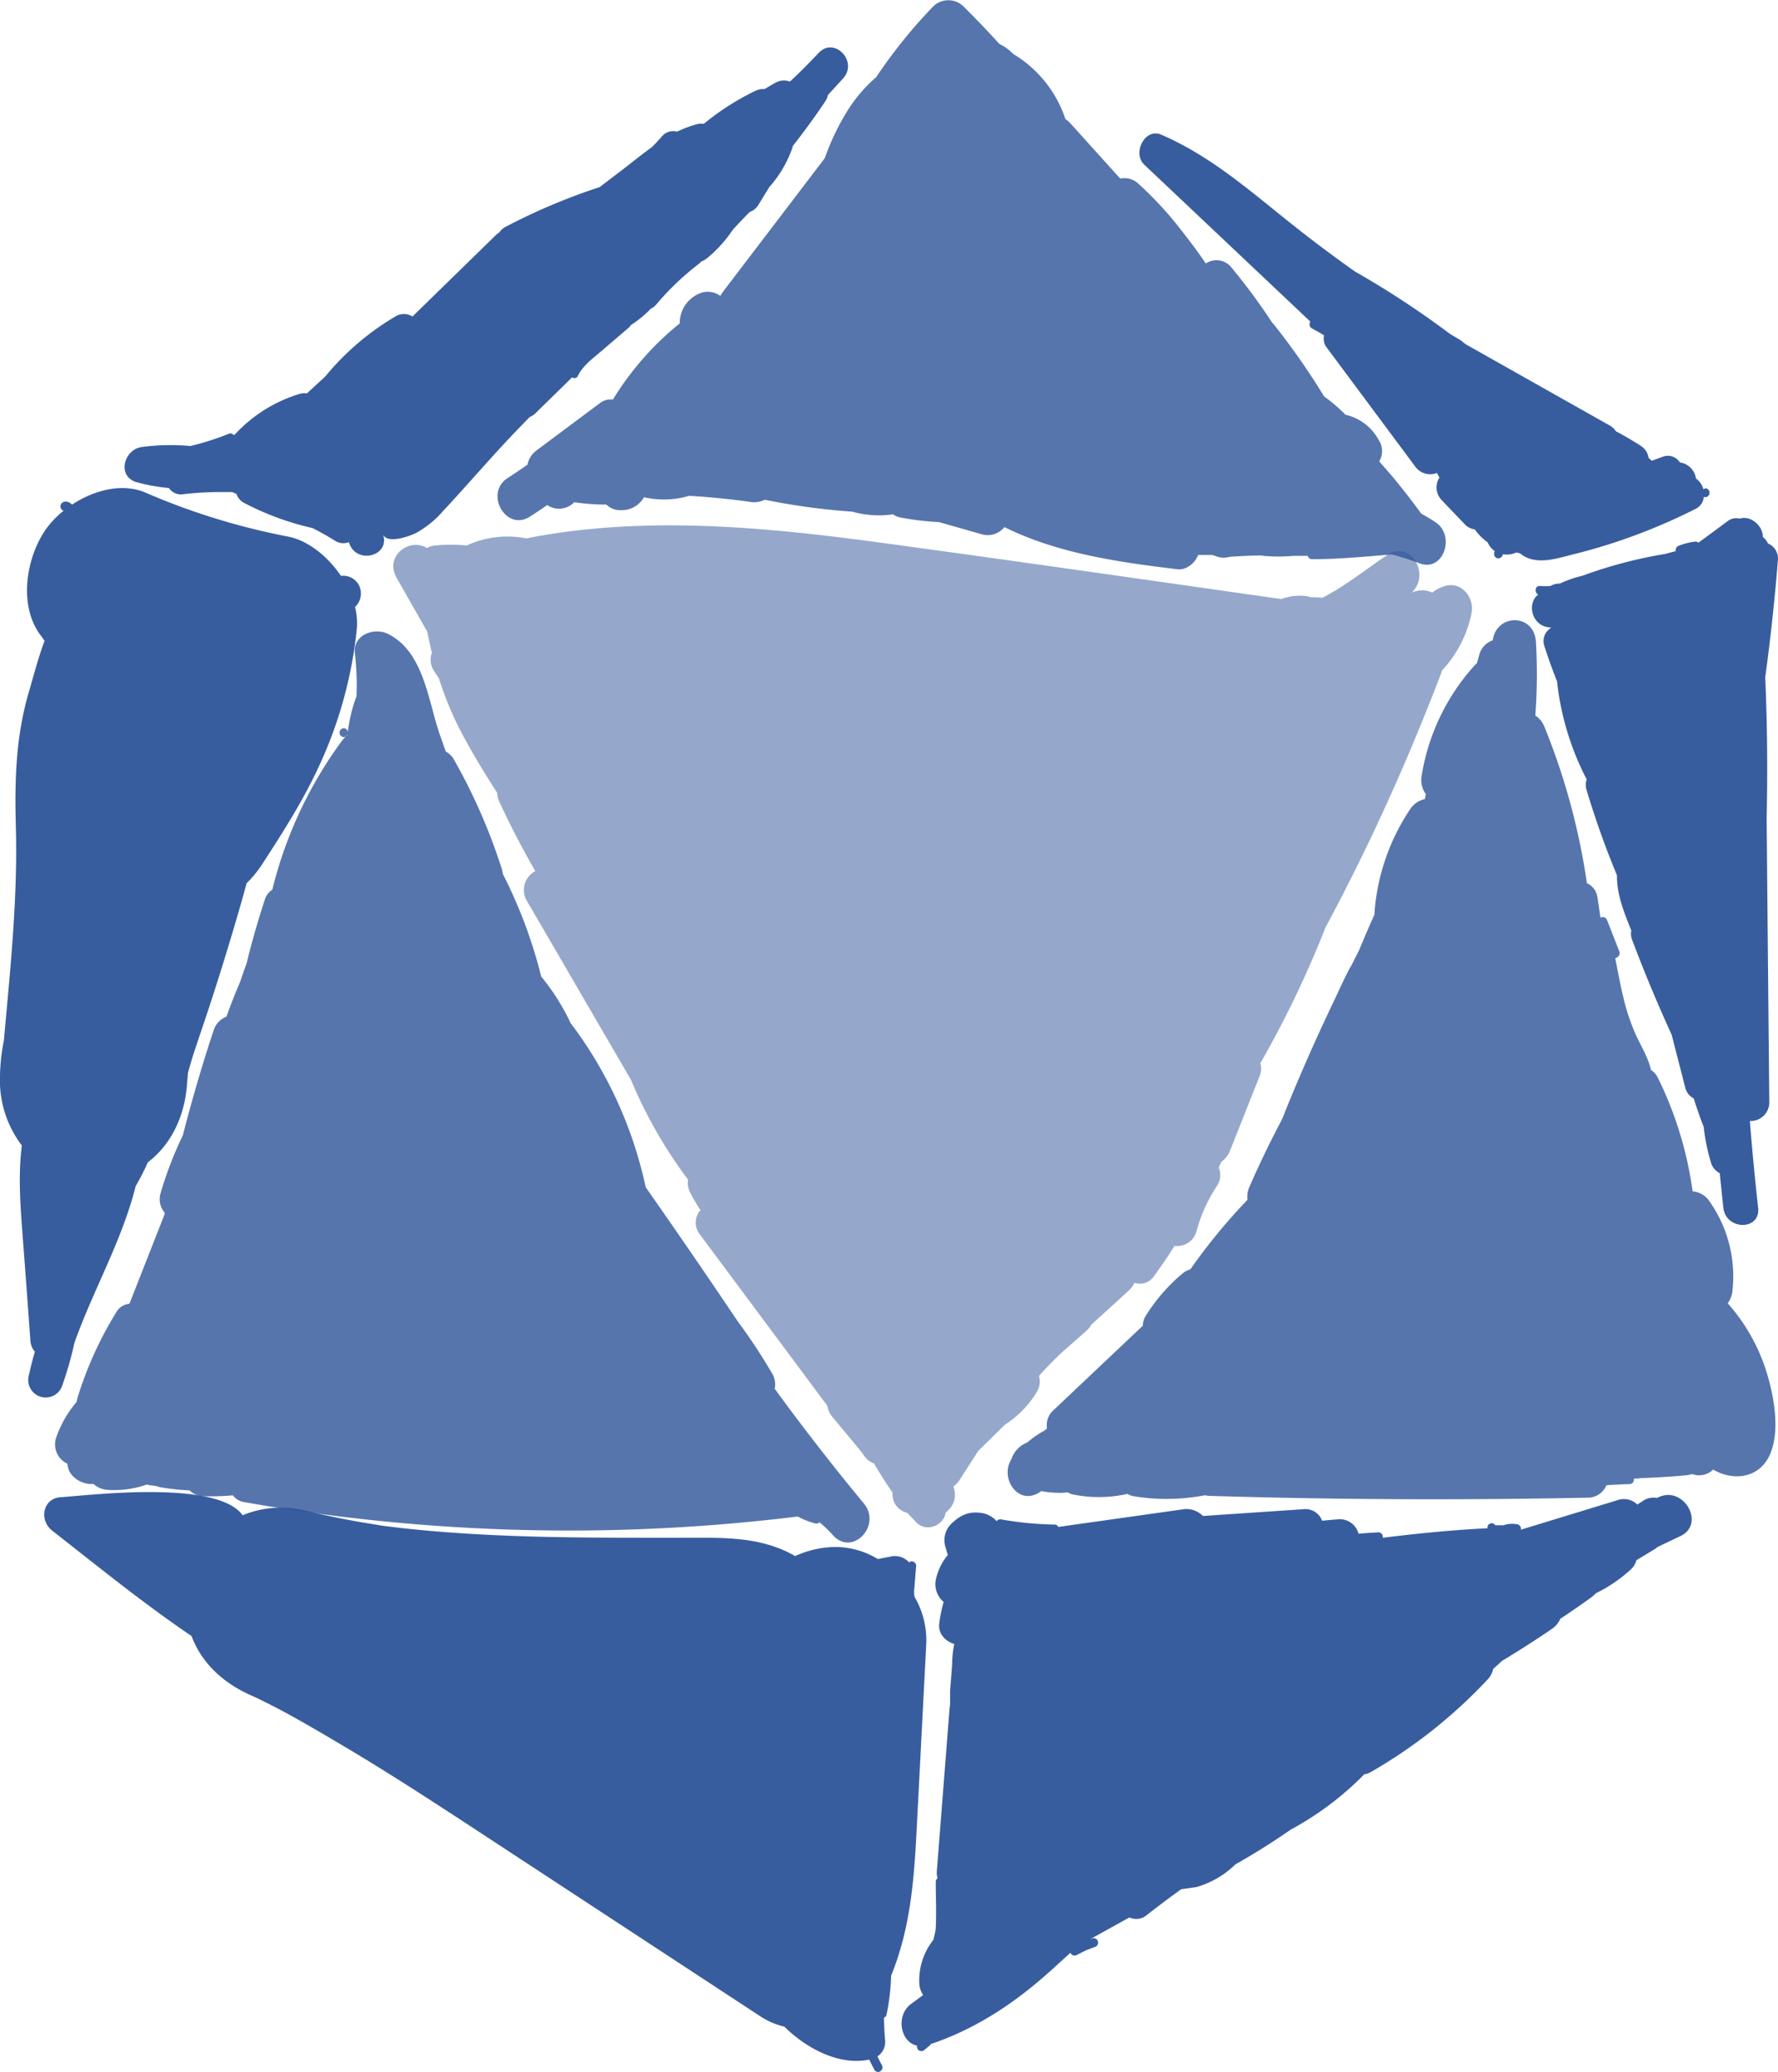 <svg xmlns="http://www.w3.org/2000/svg" viewBox="0 0 428.95 499.8"><defs><style>.cls-1,.cls-2,.cls-3{fill:#2f559a;}.cls-1{fill-opacity:0.51;}.cls-2{fill-opacity:0.81;}.cls-3{fill-opacity:0.95;}</style></defs><g id="Layer_2" data-name="Layer 2"><g id="lines"><path class="cls-1" d="M348.54,141.37a9.48,9.48,0,0,0-3,1.57,5.87,5.87,0,0,0-4.92,0c.18-.21.36-.41.53-.62,3.61-4.43-1-12-6.35-8.51-4.8,3.15-10.14,7.52-15.79,10.4a25.85,25.85,0,0,0-2.8-.15,5.87,5.87,0,0,0-1.17-.28,12.79,12.79,0,0,0-5.39.53,4.19,4.19,0,0,0-.49.2c-32.06-4.56-64.11-9.18-96.2-13.54-28.46-3.87-57.78-6.69-86-1.1a23.45,23.45,0,0,0-14.38,1.72,37.75,37.75,0,0,0-7.59,0,5.49,5.49,0,0,0-2,.6c-4.16-2.58-10.31,1.9-7.31,7.19l7.41,13q.5,2.57,1.1,5.09a4.88,4.88,0,0,0,.56,4.44c.37.6.77,1.17,1.16,1.75a76.94,76.94,0,0,0,4.79,11.83c2.77,5.47,6,10.66,9.26,15.81a5,5,0,0,0,.46,2q4,8.65,8.73,16.84a5.12,5.12,0,0,0-2,7.24l25.09,43.13A111.48,111.48,0,0,0,166,284.56a4.7,4.7,0,0,0,.4,2.87A38.19,38.19,0,0,0,169,291.9a4.55,4.55,0,0,0-.24,5.76l30.86,41.48a5.09,5.09,0,0,0,1.13,2.57l6.71,8.07c.34.46.68.91,1,1.37a5.24,5.24,0,0,0,2.41,1.89c1.42,2.41,2.89,4.78,4.46,7a3.87,3.87,0,0,0,0,.59,4.5,4.5,0,0,0,3.49,4.27c.74.76,1.5,1.51,2.22,2.3,2.31,2.49,6.59.93,7.11-2.31a8.93,8.93,0,0,0,1.48-1.61,5.34,5.34,0,0,0,.38-4.66l.06-.09A5.79,5.79,0,0,0,231.5,357l4.5-7,6.46-6.35A24.22,24.22,0,0,0,250,336a4.82,4.82,0,0,0,.65-4.1q2.61-2.9,5.45-5.6l5.95-5.23a5.57,5.57,0,0,0,1.24-1.53l9-8.2a5.32,5.32,0,0,0,1.38-1.91,4.07,4.07,0,0,0,4.73-1.59c.28-.36.54-.73.81-1.1h0a.16.16,0,0,1,0-.07c1.48-2,2.86-4.05,4.14-6.14a4.86,4.86,0,0,0,5.4-3.82,36.28,36.28,0,0,1,4.81-10.57,4.7,4.7,0,0,0,.47-4.49l.63-1.4a6.05,6.05,0,0,0,2.12-2.75l7.14-18a4.4,4.4,0,0,0,.13-3,249.18,249.18,0,0,0,15.71-32.73q7.28-13.59,13.76-27.63,5.06-11,9.6-22.17,2.24-5.49,4.37-11.05c.09-.24.25-.68.43-1.22A28.52,28.52,0,0,0,355,148C355.82,144.14,352.56,140.13,348.54,141.37Z"/><path class="cls-2" d="M346.43,126.06c-1.15-.79-2.34-1.49-3.55-2.16-1.59-2.18-3.22-4.34-4.92-6.45-1-1.25-2-2.5-3.1-3.72l-1.59-1.83-.53-.6a4.85,4.85,0,0,0-.14-5.2,12.2,12.2,0,0,0-8-6.06,41.36,41.36,0,0,0-5.17-4.43,169.39,169.39,0,0,0-12-17.21,4.66,4.66,0,0,0-.47-.51A151.57,151.57,0,0,0,297,64.41a4.6,4.6,0,0,0-6.09-.85q-2.73-4-5.73-7.78A87.46,87.46,0,0,0,274.74,44.4a5,5,0,0,0-4.49-1.33L258.1,29.6a4.89,4.89,0,0,0-1.06-.85A28.86,28.86,0,0,0,244.42,13a11.3,11.3,0,0,0-3.29-2.39c-2.82-3.07-5.68-6.09-8.63-9a5.21,5.21,0,0,0-7.42,0,122.22,122.22,0,0,0-13.69,17A35.56,35.56,0,0,0,204,27.46a57.57,57.57,0,0,0-5,10.66q-12.28,16.14-24.59,32.27a6.72,6.72,0,0,0-.62,1,5.13,5.13,0,0,0-4.39-.83A7.68,7.68,0,0,0,164,78a71.51,71.51,0,0,0-16.13,18.38,4.29,4.29,0,0,0-3.2.91l-15.31,11.42a5.72,5.72,0,0,0-2.11,3.38q-2.33,1.65-4.74,3.2c-5.74,3.65-.48,13,5.29,9.36,1.43-.91,2.84-1.86,4.23-2.82a5.05,5.05,0,0,0,6.39-.57l.12-.11a51.49,51.49,0,0,0,7.74.56,4.74,4.74,0,0,0,3.53,1.36,6.16,6.16,0,0,0,5.55-3.13,21.5,21.5,0,0,0,10.92-.34c5,.31,9.88.78,14.79,1.48a5.73,5.73,0,0,0,3.43-.54l.29.07a160.86,160.86,0,0,0,20.8,2.81,23.84,23.84,0,0,0,9.85.65,4.42,4.42,0,0,0,1.82.77,69.33,69.33,0,0,0,9.3,1.11l10.55,3a5.2,5.2,0,0,0,5.21-1.8c12.84,6.37,27.63,8.47,41.84,10.18,1.76.21,3.7-1.18,4.53-2.68.14-.26.25-.51.37-.77h2.64l.56,0,.18,0s.4.14.23.06a1.6,1.6,0,0,0,.39.11,5.2,5.2,0,0,0,3.27.35c.26-.06.52-.09.78-.14a.81.81,0,0,0,.31,0c2.25-.14,4.5-.24,6.76-.27h0a6,6,0,0,0,.61.09,40.92,40.92,0,0,0,7.34,0l3.39,0a1,1,0,0,0,1,.81c6.41,0,12.8-.62,19.18-1.14a.42.42,0,0,0,.12,0c2.21.6,4.4,1.29,6.58,2.11C348.23,138.14,351.17,129.29,346.43,126.06Z"/><path class="cls-2" d="M426.31,331.38a45.24,45.24,0,0,0-9.49-17,6.07,6.07,0,0,0,1.13-2.89,31.43,31.43,0,0,0-5.6-21.8,5.31,5.31,0,0,0-4-2.3,89.1,89.1,0,0,0-8.35-27.34,4.79,4.79,0,0,0-1.75-2c0-.07,0-.13,0-.2-.76-3-2.35-5.52-3.61-8.26a49.72,49.72,0,0,1-3-9c-.76-3.13-1.34-6.3-1.95-9.46a1.5,1.5,0,0,0,.75-.46,1.11,1.11,0,0,0,.27-1.06c-1-2.55-2-5.11-3-7.66a1.11,1.11,0,0,0-1.59-.58c-.24-1.64-.48-3.27-.73-4.9a4.32,4.32,0,0,0-2.54-3.42,162,162,0,0,0-10.28-37.81,5.84,5.84,0,0,0-2.17-2.65,133.19,133.19,0,0,0,.15-17.76c-.42-6.9-9.5-6.89-10.43-.36a5,5,0,0,0-3.25,3.54l-.58,2a6.05,6.05,0,0,0-.64.61A51.94,51.94,0,0,0,343,187a5.84,5.84,0,0,0,1,4.58c-.09.39-.17.78-.25,1.17a5.68,5.68,0,0,0-3.48,2.35,51.71,51.71,0,0,0-8.69,25.35,1.08,1.08,0,0,0,0,.18c-1.26,2.84-2.5,5.69-3.68,8.57-.68,1.31-1.33,2.63-2,3.95a5,5,0,0,0-.47.75q-1.54,3.06-2.95,6.17-6.75,14-12.59,28.42l0,.06h0c-.17.43-.36.86-.53,1.29l-.06.16q-4.25,8-7.89,16.34a6.06,6.06,0,0,0-.46,3.09,139.87,139.87,0,0,0-13.76,16.75,5.49,5.49,0,0,0-2,1.09,43.49,43.49,0,0,0-8.74,10.08,4.6,4.6,0,0,0-.74,2.44L254.2,340.13a4.78,4.78,0,0,0-1.6,4.42,5.5,5.5,0,0,0-.49.47,24.23,24.23,0,0,0-4.27,2.92l-.31.14A6.54,6.54,0,0,0,244,352c-2.85,4.49,1.57,11.3,6.74,8l.49-.32a21.63,21.63,0,0,0,6.38.32,3.8,3.8,0,0,0,1.3.51,31.35,31.35,0,0,0,13.1-.15,4.21,4.21,0,0,0,1.56.57,48.58,48.58,0,0,0,17.11-.24,5.33,5.33,0,0,0,1.16.15q45.57,1.38,91.17.43a4.83,4.83,0,0,0,4.55-3c1.86-.12,3.73-.21,5.6-.28a1.06,1.06,0,0,0,1-1.3l1.17-.06a1.19,1.19,0,0,0,.27-.07c3.76-.12,7.53-.34,11.29-.7a6,6,0,0,0,1.33-.29,4.9,4.9,0,0,0,5.1-1.07c5,2.92,11.36,2.05,13.8-3.9C429.43,344.92,428,337,426.31,331.38Z"/><path class="cls-2" d="M208.43,362.7Q197.26,349.2,186.9,335a5.18,5.18,0,0,0-.7-3.83,139.73,139.73,0,0,0-8.28-12.52Q167,302.4,155.78,286.39a100.59,100.59,0,0,0-18.13-39.62,53.11,53.11,0,0,0-7.08-11.21,115.92,115.92,0,0,0-9.27-24.76,6.3,6.3,0,0,0-.25-1.22,138.23,138.23,0,0,0-11.5-26.29,5,5,0,0,0-2-2c-.53-1.43-1-2.88-1.54-4.34-2.78-8.29-3.88-19.9-12.51-24.08-3.19-1.54-8.37.2-7.89,4.68A64.6,64.6,0,0,1,86,168c0,.08-.07.15-.1.23a37.91,37.91,0,0,0-2,8.42,1,1,0,0,0-1-1,1.09,1.09,0,0,0,0,2.17,1,1,0,0,0,.93-.65l0,.2a6.7,6.7,0,0,0-1.42,1.44,101.5,101.5,0,0,0-16.72,35.82,4.2,4.2,0,0,0-1.78,2.33q-2.41,7.32-4.27,14.8a2.9,2.9,0,0,0-.06.41c-.56,1.53-1.1,3-1.61,4.59-1.21,2.78-2.31,5.6-3.33,8.46a5.28,5.28,0,0,0-3.08,3.26Q47.41,261,44.11,273.87a90.22,90.22,0,0,0-5.35,13.89,5,5,0,0,0,1,4.8c0,.16-.07.32-.1.47l-8.44,21.48a4,4,0,0,0-3.15,2,89.15,89.15,0,0,0-9.36,20.63,4.83,4.83,0,0,0-.2,1,26.78,26.78,0,0,0-5,8.76,5.14,5.14,0,0,0,2.78,6.2c.06,2.91,3.23,5.11,6.26,4.86a5.57,5.57,0,0,0,3.39,1.43,23.86,23.86,0,0,0,9.49-1.29,6.1,6.1,0,0,0,1,.21c.42.06.85.1,1.28.15a5.44,5.44,0,0,0,1.16.33,60.39,60.39,0,0,0,6.89.74A4.82,4.82,0,0,0,49,360.92a62.27,62.27,0,0,0,7.11-.2l.09,0a4.14,4.14,0,0,0,2.58,1.6,451.5,451.5,0,0,0,133.67,3.5,19.32,19.32,0,0,0,4.27,1.67,1.08,1.08,0,0,0,1-.28,32,32,0,0,1,3.26,3.14C205.66,375.53,212.77,368,208.43,362.7Z"/><path class="cls-3" d="M400.11,361.17l-.33.16a4.67,4.67,0,0,0-3.56.81l-1.2.79a4.63,4.63,0,0,0-4.62-1.11L366.9,369a1,1,0,0,0,.05-.28,1.16,1.16,0,0,0-.77-1,6.69,6.69,0,0,0-3.49.21l-.22,0h0l-.34,0c-.3,0-.6,0-.9,0l-.34,0h0l-.1,0-.06,0a1,1,0,0,0-1.39-.34,1.09,1.09,0,0,0-.49,1.09,5.93,5.93,0,0,0-.73,0c-8.21.45-16.39,1.24-24.55,2.27a.86.86,0,0,0,.05-.23,1.09,1.09,0,0,0-1.05-1.09c-1.61.09-3.21.2-4.82.33a4.68,4.68,0,0,0-4.78-3.49l-4,.36a4.33,4.33,0,0,0-4.6-2.77l-24.16,1.63a5.56,5.56,0,0,0-5-1.58l-29.89,4.22a.94.94,0,0,0-.87-.57,80.6,80.6,0,0,1-12.88-1.24,1.12,1.12,0,0,0-1.13.41,6.06,6.06,0,0,0-3.94-2c-2.87-.4-5.1.71-7.12,2.77a5.53,5.53,0,0,0-1.34,5.27c.2.71.41,1.41.62,2.12a14,14,0,0,0-2.85,5.79,5.63,5.63,0,0,0,1.85,5.55,33.87,33.87,0,0,0-1.06,5.14c-.33,2.52,1.46,4.34,3.62,5a24.42,24.42,0,0,0-.51,4.94l-.5,6.42c0,.51,0,1,0,1.51s0,1.26,0,1.89a5.87,5.87,0,0,0-.13.87q-1.53,19.59-3.07,39.18a4.74,4.74,0,0,0,.18,1.71,1,1,0,0,0-.43.85c0,3.66.17,7.34,0,11,0,.27-.05.52-.07.78-.16.74-.32,1.49-.51,2.22a15.7,15.7,0,0,0-3.39,10.63,5.3,5.3,0,0,0,.93,2.68l-2.88,2.11c-3.84,2.8-2.64,9.27,1.42,10.1a1.89,1.89,0,0,0-.05.23,1,1,0,0,0,.09.41.91.91,0,0,0,.22.35,1,1,0,0,0,.74.32l.28,0a1,1,0,0,0,.46-.28l1.29-1.05a1,1,0,0,0,.22-.35v0c11.1-3.74,20.43-10,29.19-17.9l4.57-4.16c0,.06,0,.13.06.18a1.06,1.06,0,0,0,1.44.39c.74-.39,1.48-.77,2.24-1.13l.55-.25.05,0,.06,0,.29-.12c.39-.16.79-.31,1.19-.44a1.1,1.1,0,0,0,.73-1.33,1.07,1.07,0,0,0-1.29-.76l-.6.22,9.48-5.26a4,4,0,0,0,4.38-.72q4-3.12,8.12-6.09l3.67-.51a22.24,22.24,0,0,0,9.41-5.48q6.86-3.88,13.32-8.37A74.39,74.39,0,0,0,329.14,428a4.87,4.87,0,0,0,1.66-.59,121.33,121.33,0,0,0,28.11-22.3,5.09,5.09,0,0,0,1.32-2.53c.67-.6,1.35-1.19,2-1.8l.11-.12q6.09-3.66,12-7.69a5.73,5.73,0,0,0,2.09-2.49q3.77-2.47,7.43-5.13a7.35,7.35,0,0,0,1.11-1,35.51,35.51,0,0,0,8.38-5.68,4.66,4.66,0,0,0,1.44-2.31l4.55-2.76a6.07,6.07,0,0,0,.63-.47l5.47-2.61C411.53,367.61,406.21,358.27,400.11,361.17Z"/><path class="cls-3" d="M60.62,409c-1-.46-1.51-.63,0,0Z"/><path class="cls-3" d="M220.65,385.2a6.26,6.26,0,0,1-.12-1.06,10.36,10.36,0,0,1,.08-1.25l.41-5.18a1.08,1.08,0,0,0-1.05-1.08,1,1,0,0,0-.65.26,4.54,4.54,0,0,0-4.37-1.43l-3.18.62a19.57,19.57,0,0,0-10.88-2.9,23.94,23.94,0,0,0-9.06,2.18c-8.37-4.85-17.71-4.42-27-4.42-16.05,0-32.11.08-48.15-.76-7.65-.41-15.3-1-22.9-1.95l-1.38-.17-.54-.08c-2-.36-4-.64-5.91-1q-6.4-1.15-12.73-2.68a24.21,24.21,0,0,0-14.68,1.21c-6.31-8.78-38-4.67-43.82-4.36-4.42.24-5.37,5.54-2.12,8.08,11.08,8.68,22,17.54,33.62,25.43,2.42,6.55,7.81,11.58,15,14.58l-.58-.24c.4.17.87.39,1.35.61,1.15.56,2.3,1.13,3.44,1.71,2.58,1.31,5.11,2.7,7.63,4.13,5,2.85,10,5.83,15,8.85,10.75,6.57,21.29,13.5,31.83,20.42l63.63,41.72a18.5,18.5,0,0,0,5.71,2.44c5.32,5.26,13.26,9.47,20.48,7.94.4.82.8,1.63,1.23,2.43a1,1,0,0,0,1.44.39,1.13,1.13,0,0,0,.38-1.48c-.38-.69-.72-1.4-1.07-2.1a4.25,4.25,0,0,0,1.87-3.59q-.24-2.89-.31-5.77a.88.88,0,0,0,.63-.73,51.91,51.91,0,0,0,1.1-9.3v-.08c5.46-13.36,5.73-27.12,6.49-41.5q1-19.32,2-38.62A20.87,20.87,0,0,0,220.65,385.2Z"/><path class="cls-3" d="M86.51,141a4.35,4.35,0,0,0-4.26-2.09c-3.2-4.76-8-8.55-12.74-9.47a164.58,164.58,0,0,1-34.36-10.59c-5.64-2.44-12.48-.62-17.78,2.88a2.28,2.28,0,0,0-.67-.53,2,2,0,0,0-.79-.21,1.54,1.54,0,0,0-.81.22,1.11,1.11,0,0,0-.37,1.49,1,1,0,0,0,.62.49h0a22.8,22.8,0,0,0-3.93,4c-5,6.7-7.12,18.53-1.76,25.88.38.49.74,1,1.09,1.51-1.5,4-2.61,8.32-3.8,12.38-3.17,10.81-3.42,21.34-3.13,32.47C4.3,216.56,2.48,233.87.93,251A48.24,48.24,0,0,0,0,261.67a25.87,25.87,0,0,0,5.27,14.65c-.89,7-.4,13.92.13,21q1,13.06,1.93,26.12a4.51,4.51,0,0,0,1.08,2.62C7.85,328,7.33,330,6.91,332A4.21,4.21,0,0,0,15,334.28,83.6,83.6,0,0,0,17.93,324c4.52-12.79,11.5-24.65,14.81-37.91a50.9,50.9,0,0,0,2.91-5.7c5.46-4.15,8.85-10.8,9.46-18.72.08-.95.16-1.91.23-2.86.45-1.58.89-3.16,1.4-4.72,1.27-3.9,2.63-7.78,3.9-11.68q3.84-11.76,7.27-23.65.81-2.85,1.59-5.71a27,27,0,0,0,3.78-4.62c4.82-7.44,9.63-14.93,13.39-23a103.34,103.34,0,0,0,9.39-33.52,15.77,15.77,0,0,0-.41-5.48A4.47,4.47,0,0,0,86.51,141Z"/><path class="cls-3" d="M197.51,12.76q-2.14,2.26-4.35,4.46c-.11.1-.22.18-.33.3l-.15.17-2.11,2a4,4,0,0,0-3.47.27c-.91.49-1.79,1-2.67,1.54a4.12,4.12,0,0,0-2.15.39,61.57,61.57,0,0,0-12.5,8A3.85,3.85,0,0,0,168,30a26.82,26.82,0,0,0-4.65,1.76A3.54,3.54,0,0,0,159.61,33c-.75.85-1.53,1.67-2.31,2.47-2.59,1.86-5.07,3.91-7.59,5.82l-5.06,3.85A147.46,147.46,0,0,0,122,54.7a3.94,3.94,0,0,0-1.53,1.36,4.67,4.67,0,0,0-.86.67L99.51,76.35a3.86,3.86,0,0,0-4-.08A63.81,63.81,0,0,0,78.4,90.9c-1.47,1.33-2.92,2.67-4.37,4a4,4,0,0,0-1.83.14,35,35,0,0,0-15.5,9.73l-.31.2a1,1,0,0,0-1.09-.38,64.77,64.77,0,0,1-9.37,3,53.09,53.09,0,0,0-11.74.24c-4.33.6-6.11,7.17-1.11,8.52a43.6,43.6,0,0,0,7.68,1.37,3.45,3.45,0,0,0,3.34,1.51l1-.11c2.41-.25,4.81-.4,7.22-.42l3.57,0,.17,0,.24.13.74.3a3.77,3.77,0,0,0,2,2.26,67.58,67.58,0,0,0,16.39,6q2.7,1.37,5.31,3a3.68,3.68,0,0,0,3.43.38c0,.12.06.24.11.36,1.9,5.16,10,2.92,8.09-2.31.94,2.57,6.53.49,8-.25a23.94,23.94,0,0,0,6.55-5.33c5.54-5.92,10.81-12.1,16.39-18,1.48-1.57,3-3.1,4.5-4.66a4.25,4.25,0,0,0,1.41-.93l8.81-8.63a.9.9,0,0,0,1.39-.36c1.2-2.44,3.46-4.09,5.46-5.79l7-6a.8.8,0,0,0,.25-.4A27.45,27.45,0,0,0,157,74.49a4.17,4.17,0,0,0,1.34-1.06,66.28,66.28,0,0,1,10.21-9.75,5.54,5.54,0,0,0,.66-.61,4.78,4.78,0,0,0,1.43-.83,31.64,31.64,0,0,0,6.21-6.9c1.32-1.41,2.65-2.81,4-4.19a4.08,4.08,0,0,0,2.17-1.81l2.57-4.2a28.31,28.31,0,0,0,5.54-9.38,4,4,0,0,0,.14-.55c2.76-3.51,5.4-7.12,7.88-10.85a3.86,3.86,0,0,0,.58-1.43l3.66-4C207.12,14.82,201.29,8.74,197.51,12.76Z"/><path class="cls-3" d="M411.6,117.8a1,1,0,0,0-.64.25,4.81,4.81,0,0,0-1.81-2.65,4.51,4.51,0,0,0-3.86-3.84,3.44,3.44,0,0,0-4.26-1.34l-2.53.93-.79-.73a4.06,4.06,0,0,0-1.8-2.83c-2-1.29-4-2.47-6.07-3.56a4,4,0,0,0-1.46-1.37l-34.6-19.52-.69-.48a4.71,4.71,0,0,0-.88-.69c-.86-.51-1.71-1-2.56-1.55a219.47,219.47,0,0,0-22.79-14.94q-6.44-4.56-12.67-9.41C303.18,47.5,293,38,280.13,32.48c-3.94-1.69-7,4.47-4.08,7.24l40.1,37.88s-.06.05-.08.1a1.12,1.12,0,0,0,.37,1.48c1,.54,2.05,1.12,3,1.73a3.5,3.5,0,0,0,.69,3l21.29,28.62a4.44,4.44,0,0,0,5.24,1.56c.21.37.41.74.61,1.11a4.39,4.39,0,0,0,.45,5.33c1.87,2,3.75,3.93,5.62,5.89a3.93,3.93,0,0,0,2.45,1.28,13.35,13.35,0,0,0,2.39,2.57l0,0h0l.74.59a5,5,0,0,0,1.66,2.06l0,.09a1.8,1.8,0,0,0-.1.33.9.9,0,0,0,0,.43.86.86,0,0,0,.13.41.77.77,0,0,0,.27.3.71.71,0,0,0,.35.19l.28,0a1,1,0,0,0,.53-.15,1.07,1.07,0,0,0,.48-.64c0-.07,0-.12.06-.18a5.59,5.59,0,0,0,3.26-.44,4,4,0,0,0,.86.2,7.3,7.3,0,0,0,.77.57c3.67,2.31,8.47.57,12.34-.37a139.92,139.92,0,0,0,29.26-10.91,3.6,3.6,0,0,0,2-2.94,1,1,0,0,0,.48.12A1.09,1.09,0,0,0,411.6,117.8Z"/><path class="cls-3" d="M425.87,163.37q1.94-14.18,3.07-28.45a3.91,3.91,0,0,0-2.39-3.81,4.79,4.79,0,0,0-1.25-1.6c0-2.78-3.07-5.27-5.56-4.4a3.42,3.42,0,0,0-3,.65l-7,5.16a1,1,0,0,0-.7-.28,15.52,15.52,0,0,0-4,1,1.08,1.08,0,0,0-.74,1.3l-2.62.69a108.83,108.83,0,0,0-19.84,5.23l0,0a29.2,29.2,0,0,0-5.38,1.84l-.14.07H376a4.29,4.29,0,0,0-1.92.58,18.79,18.79,0,0,1-2.6,0c-1.21-.06-1.32,1.66-.37,2.07-2.73,2-1.72,7.37,2.51,7.91l.66.08a3.72,3.72,0,0,0-1.64,4.6q1.35,4.23,3,8.33A66.82,66.82,0,0,0,382.79,188a4.26,4.26,0,0,0,0,2.65,214.12,214.12,0,0,0,7.31,20.5c-.07,4.66,1.75,9,3.46,13.33a3.82,3.82,0,0,0,.19,2.21q4.38,11.63,9.54,22.9l3.25,12.64a4,4,0,0,0,2.07,2.73c.7,2.19,1.44,4.37,2.28,6.53,0,.1.09.18.13.27a46.3,46.3,0,0,0,1.75,8.64A4.11,4.11,0,0,0,414.9,283c.28,2.78.56,5.57.87,8.35.61,5.48,9,5.54,8.39,0q-1.17-10.47-2-20.95a4.48,4.48,0,0,0,4.69-4.34q-.33-34.42-.64-68.85Q426.6,180.27,425.87,163.37Z"/></g></g></svg>